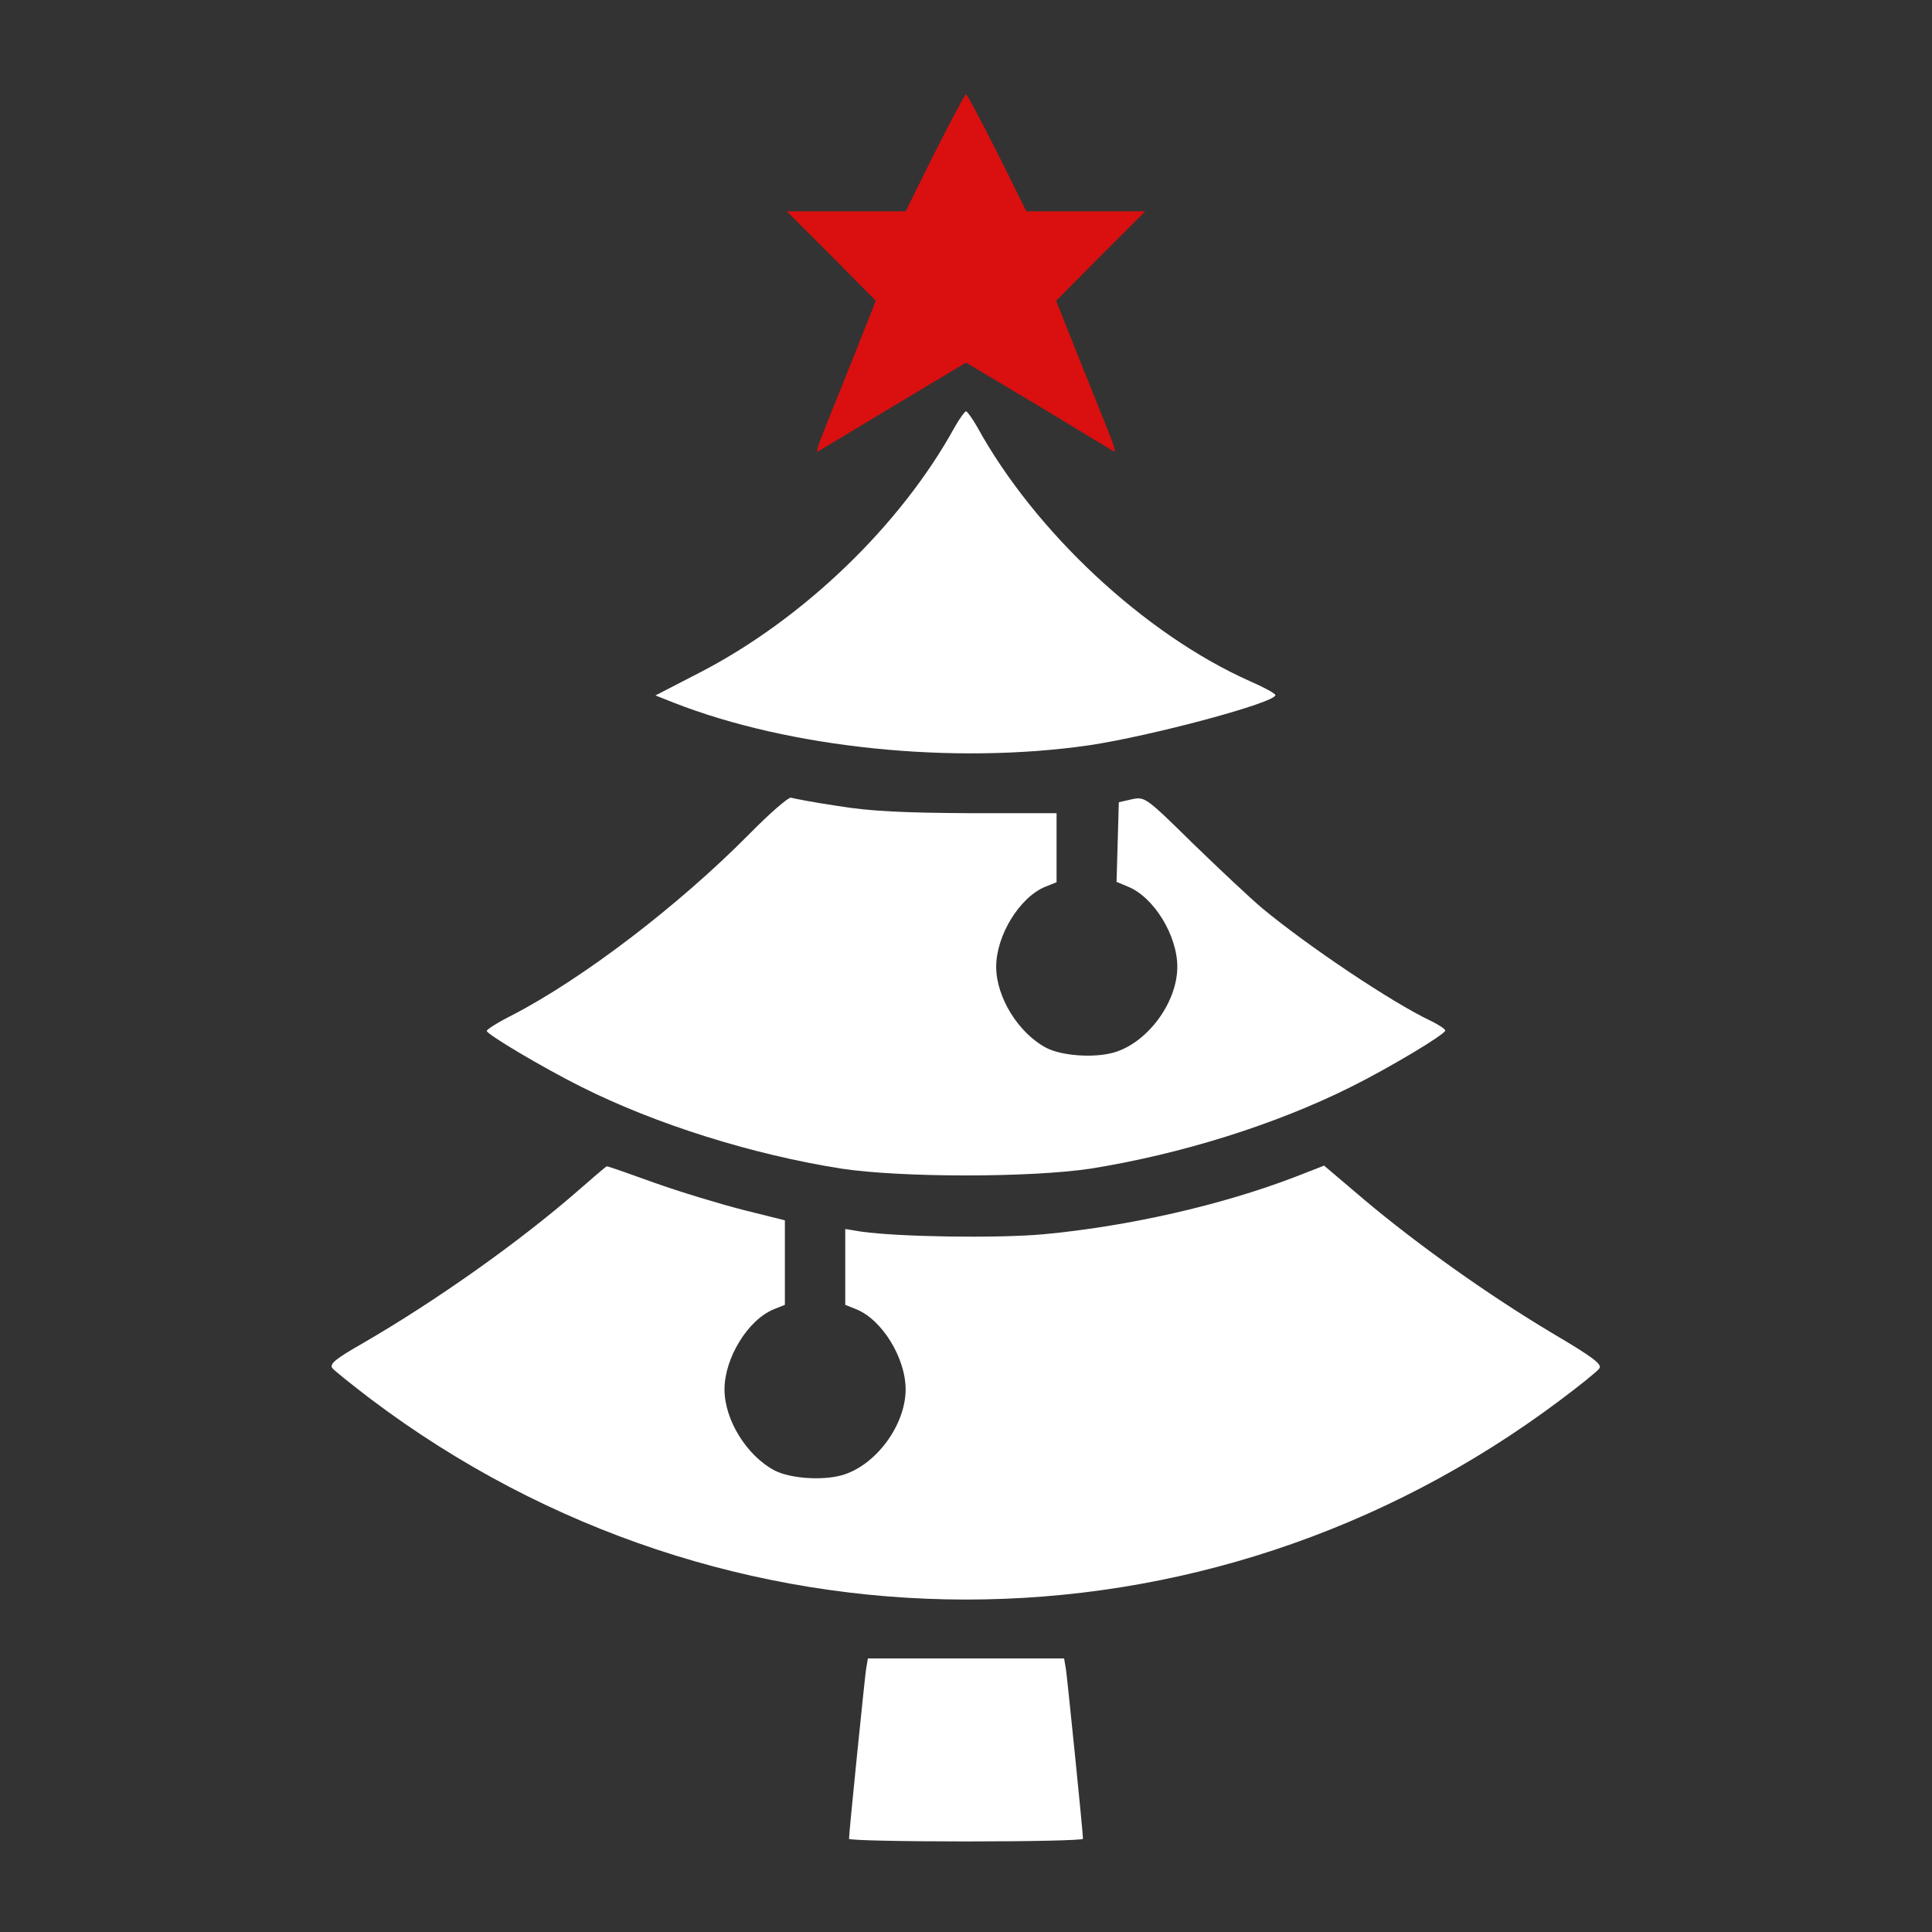 <svg width="80" height="80" viewBox="0 0 80 80" fill="none" xmlns="http://www.w3.org/2000/svg">
<rect x="0" y="0" width="80" height="80" fill="#333333" stroke="none"/>
<path d="M38.703 6.328L37.5 8.75H35.047H32.578L34.422 10.594L36.266 12.453L35.312 14.859C34.781 16.187 34.203 17.609 34.047 18.016C33.875 18.437 33.797 18.734 33.859 18.703C33.938 18.656 35.344 17.812 37 16.812L40 15.016L43.016 16.812C44.656 17.812 46.062 18.656 46.141 18.703C46.203 18.734 46.125 18.437 45.953 18.016C45.797 17.609 45.219 16.187 44.688 14.859L43.734 12.453L45.578 10.594L47.422 8.75H44.953H42.5L41.297 6.328C40.625 5 40.047 3.906 40 3.906C39.953 3.906 39.375 5 38.703 6.328Z" fill="#DA0F0F"/>
<path d="M39.531 17.688C37.297 21.75 33.266 25.625 29.016 27.828L27.141 28.797L27.891 29.094C32.703 30.984 39.5 31.672 45.109 30.859C47.703 30.469 52.828 29.094 52.812 28.781C52.812 28.719 52.328 28.453 51.75 28.203C47.406 26.266 42.859 22.031 40.469 17.688C40.266 17.328 40.047 17.031 40 17.031C39.953 17.031 39.734 17.328 39.531 17.688Z" fill="white"/>
<path d="M31.016 34.547C28.094 37.5 24.141 40.516 21.219 42.031C20.625 42.328 20.156 42.625 20.156 42.688C20.156 42.828 22.469 44.203 24.062 45C27.172 46.562 31.172 47.812 34.844 48.391C37.344 48.766 42.656 48.766 45.156 48.391C48.875 47.797 52.797 46.578 55.953 45C57.578 44.188 59.844 42.828 59.844 42.672C59.844 42.609 59.578 42.438 59.266 42.281C57.641 41.516 54.172 39.188 52.266 37.609C51.75 37.172 50.453 35.953 49.375 34.906C47.453 33.016 47.406 32.984 46.875 33.094L46.328 33.219L46.281 34.875L46.234 36.516L46.719 36.719C47.781 37.156 48.75 38.734 48.75 40.031C48.75 41.531 47.484 43.219 46.078 43.594C45.266 43.812 43.969 43.719 43.328 43.391C42.172 42.781 41.25 41.297 41.25 40.031C41.25 38.734 42.219 37.156 43.281 36.719L43.75 36.531V35.094V33.672H40.125C37.422 33.656 36.031 33.594 34.703 33.375C33.734 33.234 32.859 33.062 32.75 33.031C32.656 33 31.875 33.672 31.016 34.547Z" fill="white"/>
<path d="M23.906 49.328C21.484 51.438 18.062 53.859 15.016 55.625C13.891 56.266 13.625 56.484 13.766 56.656C13.859 56.766 14.578 57.344 15.359 57.938C30.016 68.984 49.922 69 64.594 57.984C65.391 57.391 66.125 56.797 66.219 56.672C66.359 56.5 66 56.219 64.25 55.188C61.609 53.609 58.672 51.516 56.484 49.672L54.828 48.266L53.625 48.734C50.578 49.906 46.719 50.781 43.203 51.109C41.266 51.281 37.234 51.219 35.672 51L35 50.891V52.453V54.031L35.469 54.219C36.531 54.656 37.5 56.234 37.5 57.531C37.5 59.031 36.234 60.719 34.828 61.094C34.016 61.312 32.719 61.219 32.078 60.891C30.922 60.281 30 58.797 30 57.531C30 56.234 30.969 54.656 32.031 54.219L32.5 54.031V52.281V50.531L30.75 50.094C29.781 49.844 28.125 49.344 27.078 48.969C26.031 48.594 25.156 48.281 25.125 48.297C25.094 48.297 24.547 48.766 23.906 49.328Z" fill="white"/>
<path d="M35.859 69.141C35.797 69.578 35.156 75.875 35.156 76.141C35.156 76.203 37.344 76.25 40 76.25C42.672 76.25 44.844 76.203 44.844 76.141C44.844 75.875 44.203 69.578 44.141 69.141L44.062 68.672H40H35.938L35.859 69.141Z" fill="white"/>
</svg>
